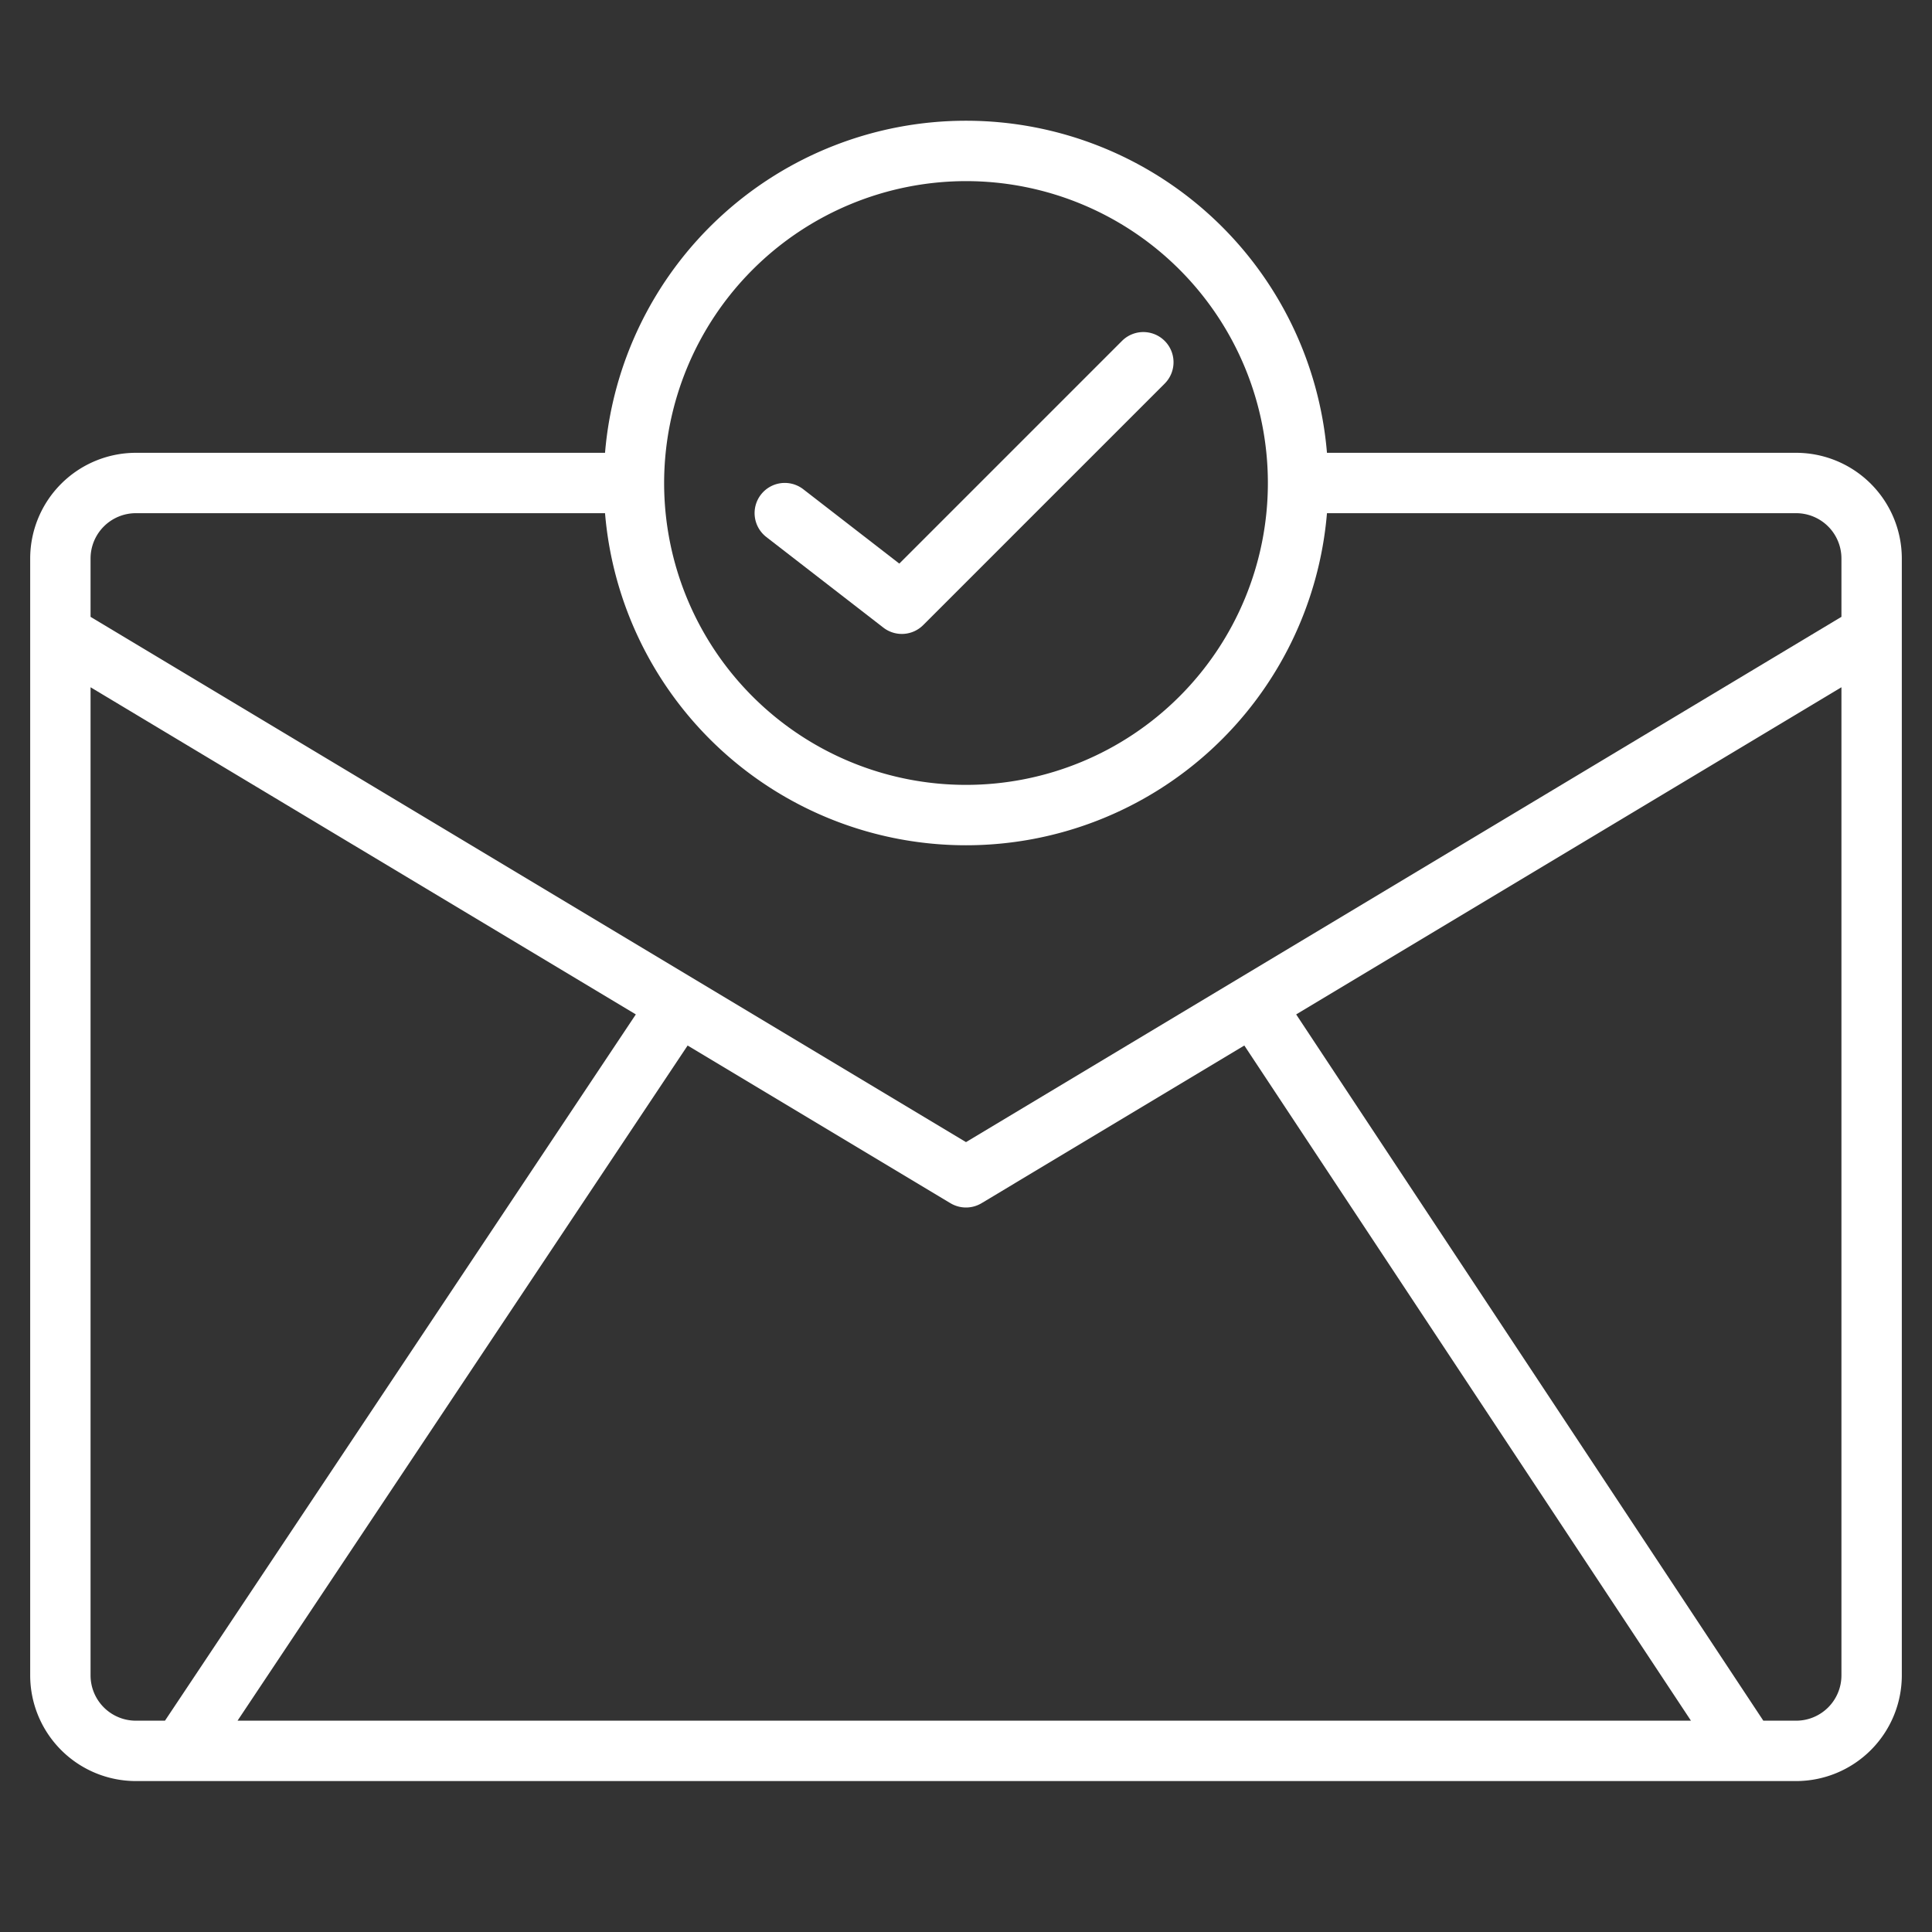 <?xml version="1.0"?>
<svg xmlns="http://www.w3.org/2000/svg" xmlns:xlink="http://www.w3.org/1999/xlink" xmlns:svgjs="http://svgjs.com/svgjs" version="1.1" width="16" height="16" x="0" y="0" viewBox="0 0 512 512" style="enable-background:new 0 0 512 512" xml:space="preserve" class=""><rect x="0" y="0" width="512" height="512" fill="#333333" stroke="none"/><g><g xmlns="http://www.w3.org/2000/svg"><path d="m476 120h-124.34a95.993 95.993 0 0 0 -191.32 0h-124.34a28.031 28.031 0 0 0 -28 28v296a28.031 28.031 0 0 0 28 28h440a28.031 28.031 0 0 0 28-28v-296a28.031 28.031 0 0 0 -28-28zm-220-72a80 80 0 1 1 -80 80 80.093 80.093 0 0 1 80-80zm-220 408a12.01 12.01 0 0 1 -12-12v-261.87l144.5 86.7-124.78 187.17zm26.95 0 119.28-178.93 69.65 41.79a8.015 8.015 0 0 0 8.24 0l69.64-41.79 118.36 178.93zm425.05-12a12.01 12.01 0 0 1 -12 12h-8.7l-123.8-187.17 144.5-86.7zm0-280.53-232 139.2-232-139.2v-15.47a12.01 12.01 0 0 1 12-12h124.34a95.993 95.993 0 0 0 191.32 0h124.34a12.01 12.01 0 0 1 12 12z" fill="#ffffff" data-original="#000000" style=""/><path d="m203.1 142.326 31 24a8 8 0 0 0 10.554-.669l64-64a8 8 0 0 0 -11.314-11.314l-59.014 59.017-25.426-19.686a8 8 0 1 0 -9.794 12.652z" fill="#ffffff" data-original="#000000" style=""/></g></g></svg>

